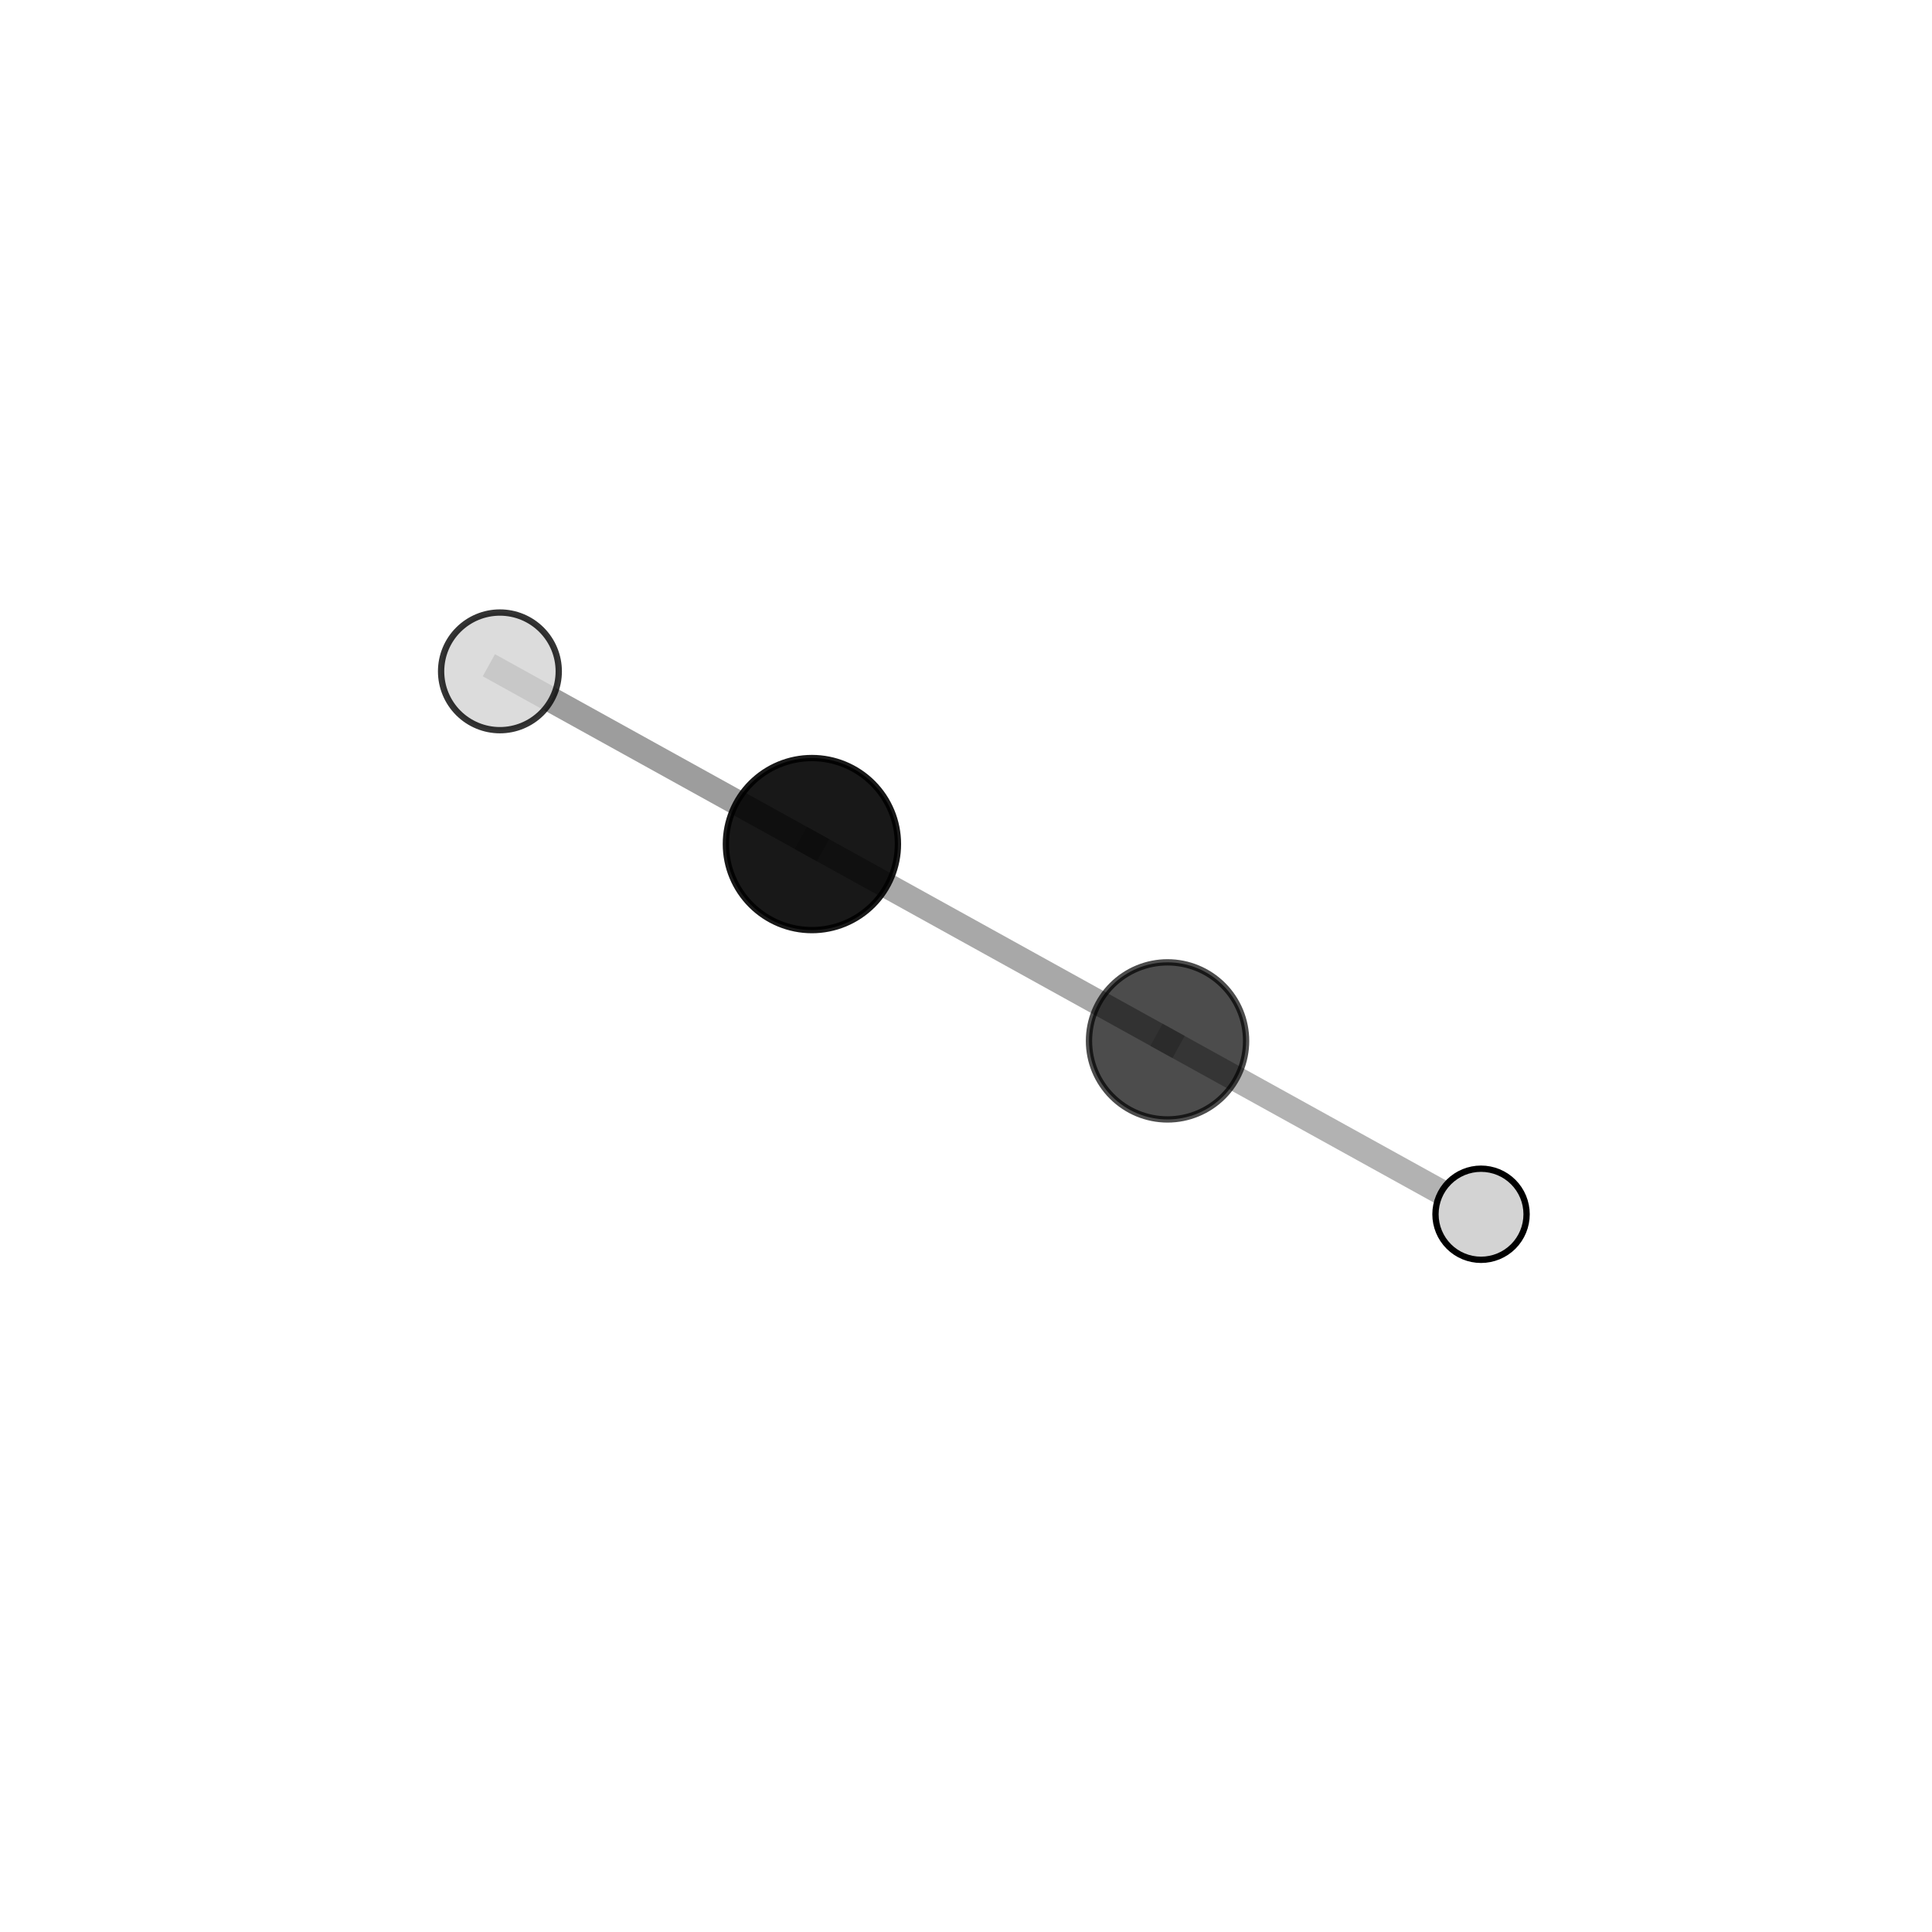 <?xml version="1.0" encoding="utf-8" standalone="no"?>
<!DOCTYPE svg PUBLIC "-//W3C//DTD SVG 1.1//EN"
  "http://www.w3.org/Graphics/SVG/1.1/DTD/svg11.dtd">
<svg xmlns:xlink="http://www.w3.org/1999/xlink" width="153pt" height="153pt" viewBox="0 0 153 153" xmlns="http://www.w3.org/2000/svg" version="1.1">
 <defs>
  <style type="text/css">*{stroke-linejoin: round; stroke-linecap: butt}</style>
 </defs>
 <g id="figure_1">
  <g id="patch_1">
   <path d="M 0 153 
L 153 153 
L 153 0 
L 0 0 
L 0 153 
z
" style="fill: none"/>
  </g>
  <g id="patch_2">
   <path d="M 7.2 145.8 
L 145.8 145.8 
L 145.8 7.2 
L 7.2 7.2 
L 7.2 145.8 
z
" style="fill: none"/>
  </g>
  <g id="axes_1">
   <g id="line2d_1">
    <path d="M 92.461 82.431 
L 64.297 66.844 
" clip-path="url(#pa387a542f3)" style="fill: none; stroke: #808080; stroke-opacity: 0.68; stroke-width: 2; stroke-linecap: square"/>
   </g>
   <g id="line2d_2">
    <path d="M 92.461 82.431 
L 117.287 96.16 
" clip-path="url(#pa387a542f3)" style="fill: none; stroke: #808080; stroke-opacity: 0.598; stroke-width: 2; stroke-linecap: square"/>
   </g>
   <g id="line2d_3">
    <path d="M 64.297 66.844 
L 39.59 53.167 
" clip-path="url(#pa387a542f3)" style="fill: none; stroke: #808080; stroke-opacity: 0.762; stroke-width: 2; stroke-linecap: square"/>
   </g>
   <g id="Path3DCollection_1">
    <path d="M 39.59 57.825 
C 40.826 57.825 42.011 57.334 42.884 56.461 
C 43.758 55.587 44.249 54.402 44.249 53.167 
C 44.249 51.931 43.758 50.746 42.884 49.873 
C 42.011 48.999 40.826 48.508 39.59 48.508 
C 38.355 48.508 37.17 48.999 36.296 49.873 
C 35.423 50.746 34.932 51.931 34.932 53.167 
C 34.932 54.402 35.423 55.587 36.296 56.461 
C 37.17 57.334 38.355 57.825 39.59 57.825 
z
" clip-path="url(#pa387a542f3)" style="fill: #d3d3d3; fill-opacity: 0.796; stroke: #000000; stroke-opacity: 0.796; stroke-width: 0.5"/>
    <path d="M 64.297 73.657 
C 66.104 73.657 67.837 72.939 69.115 71.661 
C 70.392 70.384 71.11 68.651 71.11 66.844 
C 71.11 65.037 70.392 63.304 69.115 62.027 
C 67.837 60.749 66.104 60.031 64.297 60.031 
C 62.491 60.031 60.758 60.749 59.48 62.027 
C 58.203 63.304 57.485 65.037 57.485 66.844 
C 57.485 68.651 58.203 70.384 59.48 71.661 
C 60.758 72.939 62.491 73.657 64.297 73.657 
z
" clip-path="url(#pa387a542f3)" style="fill-opacity: 0.904; stroke: #000000; stroke-opacity: 0.904; stroke-width: 0.5"/>
    <path d="M 92.461 88.651 
C 94.11 88.651 95.693 87.996 96.859 86.829 
C 98.026 85.663 98.681 84.08 98.681 82.431 
C 98.681 80.781 98.026 79.198 96.859 78.032 
C 95.693 76.865 94.11 76.21 92.461 76.21 
C 90.811 76.21 89.229 76.865 88.062 78.032 
C 86.895 79.198 86.24 80.781 86.24 82.431 
C 86.24 84.08 86.895 85.663 88.062 86.829 
C 89.229 87.996 90.811 88.651 92.461 88.651 
z
" clip-path="url(#pa387a542f3)" style="fill-opacity: 0.7; stroke: #000000; stroke-opacity: 0.7; stroke-width: 0.5"/>
    <path d="M 117.287 99.768 
C 118.244 99.768 119.162 99.388 119.839 98.712 
C 120.515 98.035 120.895 97.117 120.895 96.16 
C 120.895 95.203 120.515 94.285 119.839 93.609 
C 119.162 92.932 118.244 92.552 117.287 92.552 
C 116.33 92.552 115.412 92.932 114.736 93.609 
C 114.059 94.285 113.679 95.203 113.679 96.16 
C 113.679 97.117 114.059 98.035 114.736 98.712 
C 115.412 99.388 116.33 99.768 117.287 99.768 
z
" clip-path="url(#pa387a542f3)" style="fill: #d3d3d3; stroke: #000000; stroke-width: 0.5"/>
   </g>
  </g>
 </g>
 <defs>
  <clipPath id="pa387a542f3">
   <rect x="7.2" y="7.2" width="138.6" height="138.6"/>
  </clipPath>
 </defs>
</svg>
